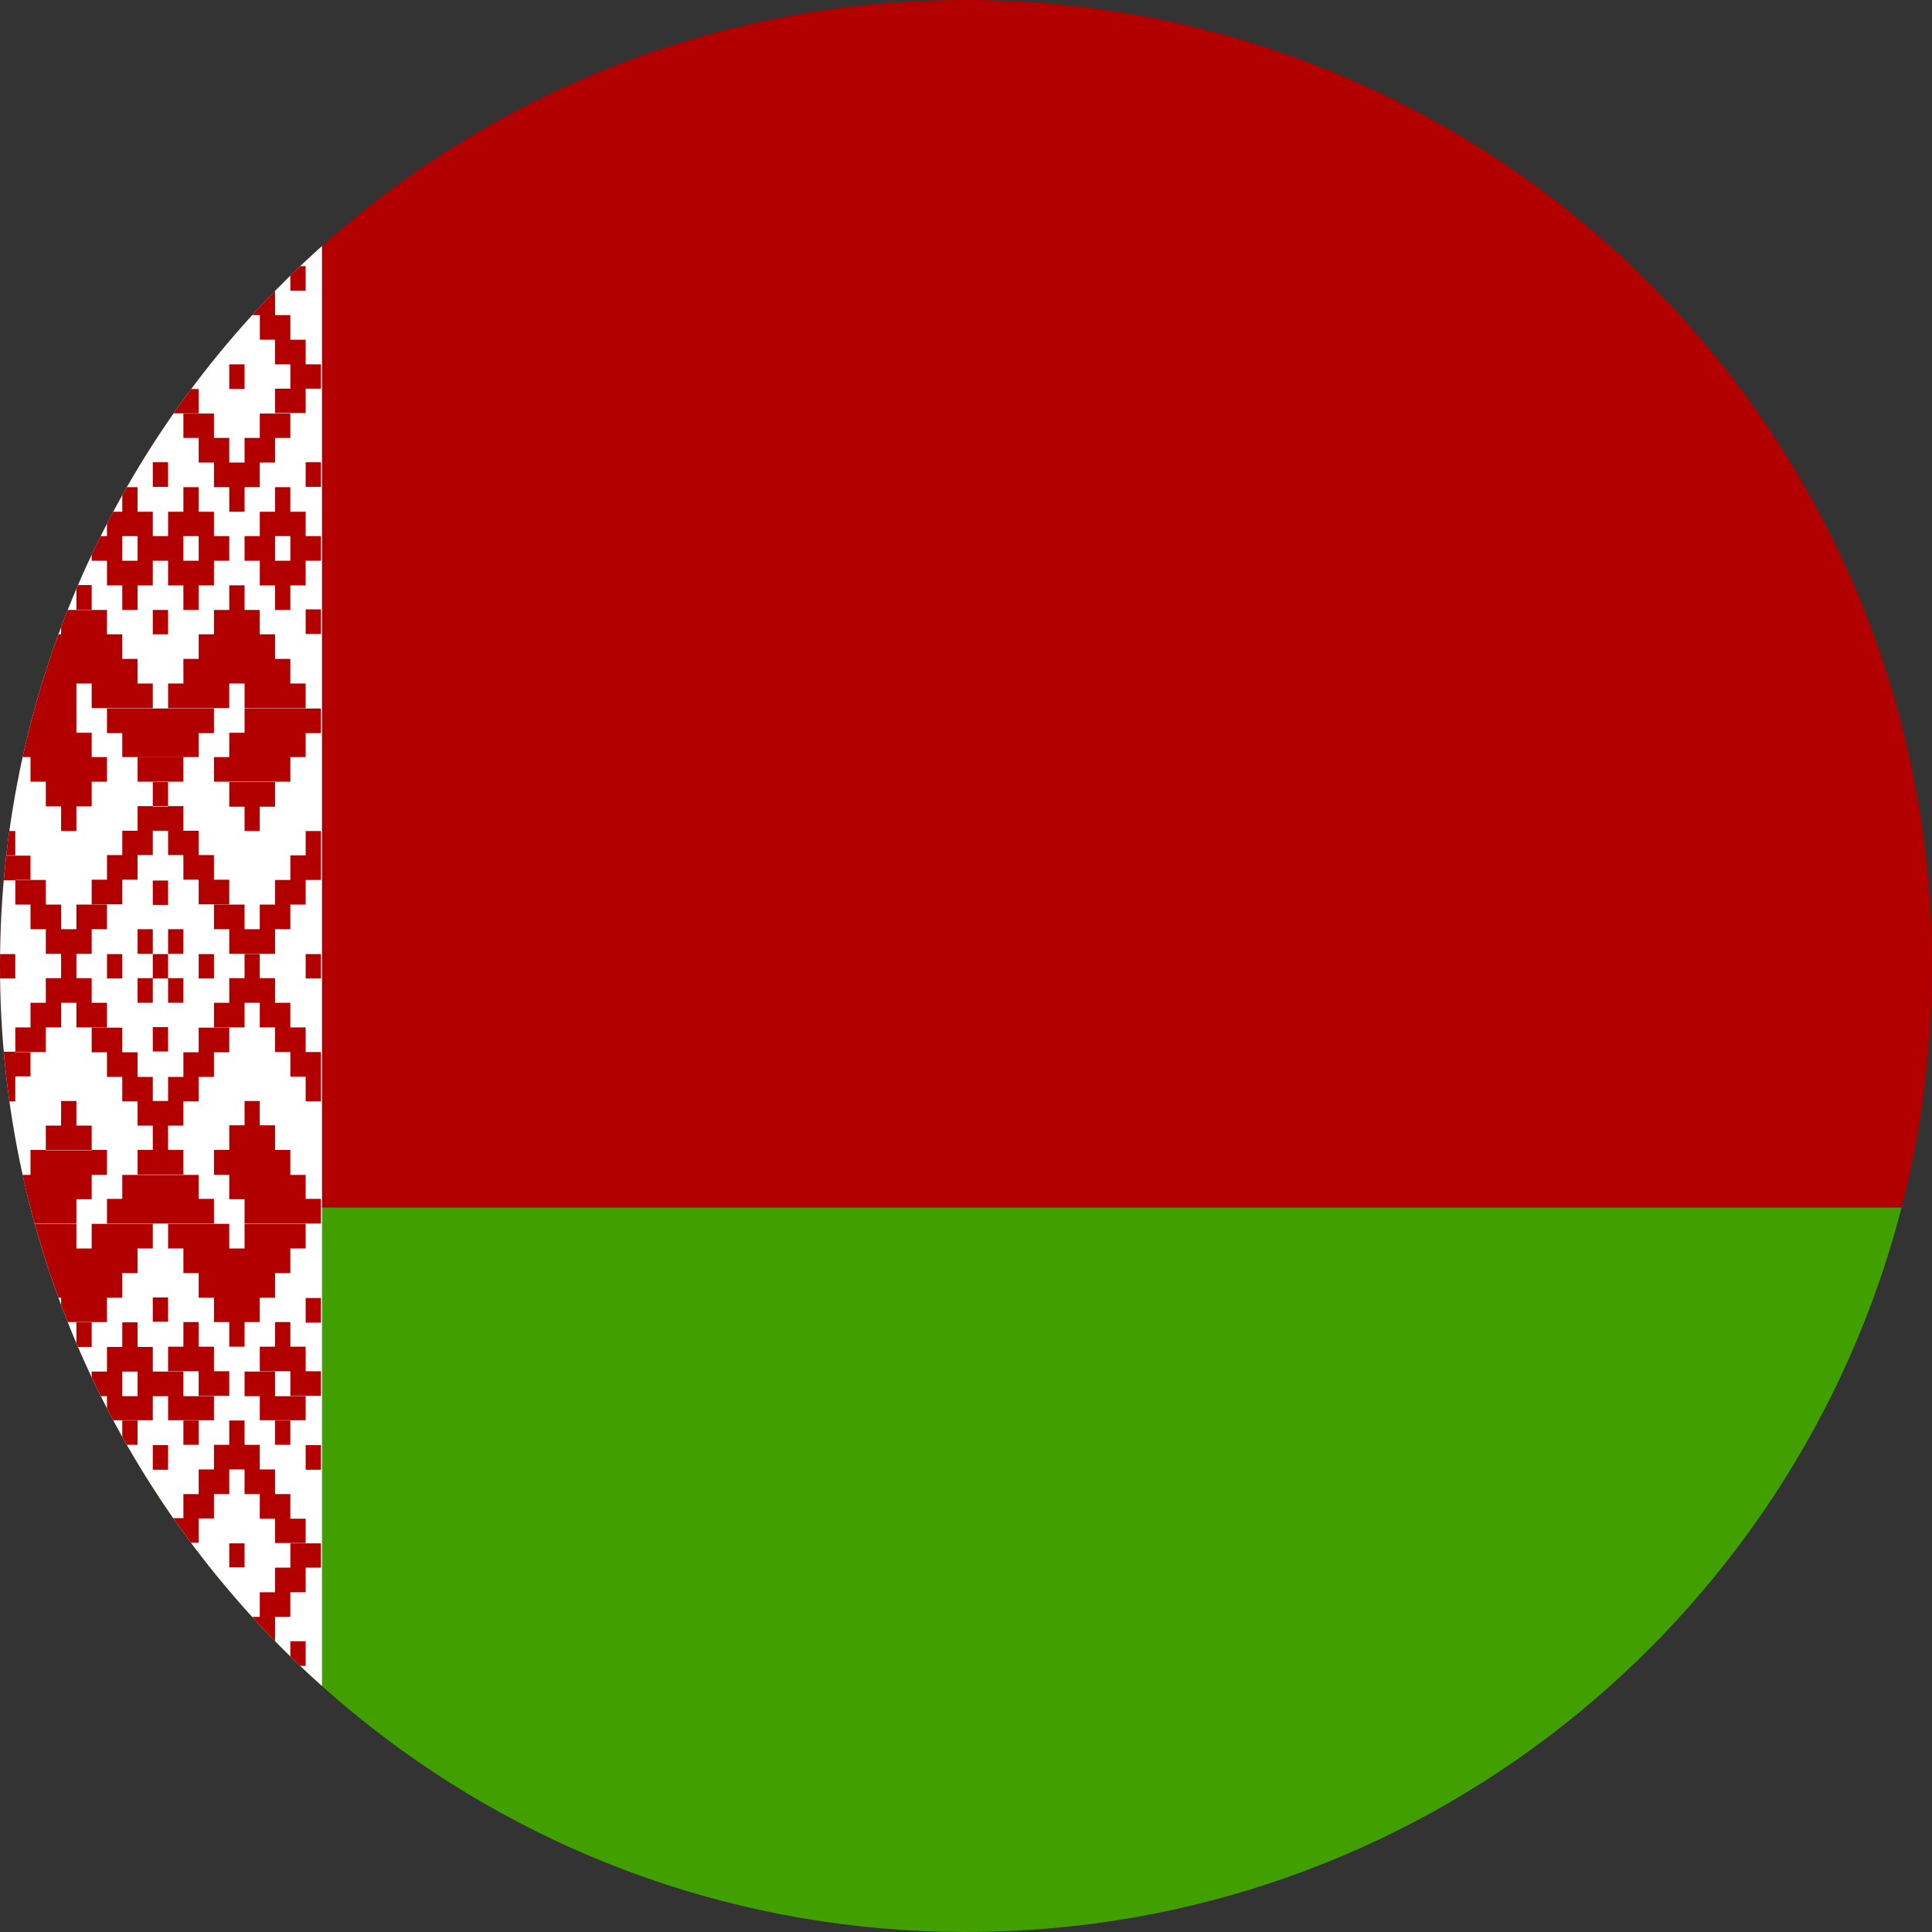 <svg width="24" height="24" viewBox="0 0 24 24" fill="none" xmlns="http://www.w3.org/2000/svg">
<rect x="0" y="0" width="24" height="24" fill="#333333" stroke="none"/>
<path fill-rule="evenodd" clip-rule="evenodd" d="M23.622 15C23.869 14.041 24 13.036 24 12C24 5.373 18.627 0 12 0C5.373 0 0 5.373 0 12C0 13.036 0.131 14.041 0.378 15H23.622Z" fill="#B20000"/>
<path fill-rule="evenodd" clip-rule="evenodd" d="M23.622 15C22.29 20.176 17.591 24 12 24C6.408 24 1.71 20.176 0.378 15H23.622Z" fill="#429F00"/>
<path fill-rule="evenodd" clip-rule="evenodd" d="M4 20.944C1.545 18.747 0 15.554 0 12C0 8.446 1.545 5.253 4 3.056V20.944Z" fill="white"/>
<path fill-rule="evenodd" clip-rule="evenodd" d="M3.417 3.613C3.321 3.712 3.226 3.812 3.133 3.914H3.228V4.22H3.417V4.526H3.797V4.22H3.607V3.914H3.417V3.613ZM2.157 5.134C2.228 5.032 2.301 4.931 2.375 4.832H2.468V5.134H2.157ZM1.519 6.152C1.538 6.119 1.557 6.085 1.576 6.052H1.709V6.357H1.898V6.66H2.088V6.357H2.278V6.052H2.468V6.357H2.658V6.66H2.848V6.966H2.658V7.272H2.468V7.577H2.278V7.272H2.088V6.966H1.898V7.272H1.709V7.577H1.519V7.272H1.329V6.966H1.139V6.891C1.175 6.813 1.213 6.736 1.251 6.66H1.329V6.506C1.354 6.456 1.38 6.407 1.407 6.357H1.519V6.152ZM0.949 7.315C0.956 7.299 0.962 7.284 0.969 7.268H1.139V7.574H0.949V7.315ZM0.759 7.79C0.786 7.719 0.813 7.648 0.841 7.577H1.329V7.88H1.519V8.185H1.709V8.491H1.898V8.797H1.139V8.491H0.949V8.797H0.432C0.518 8.486 0.616 8.18 0.726 7.88H0.759V7.79ZM0.432 8.797L0.949 8.797V9.103H1.139V9.405H1.329V9.711H1.139V10.017H0.569V9.711H0.379V9.405H0.281C0.326 9.201 0.377 8.998 0.432 8.797ZM0.078 10.625C0.089 10.524 0.102 10.423 0.116 10.323H0.19V10.625H0.078ZM0.047 10.935C0.056 10.832 0.066 10.73 0.077 10.629H0.379V10.931H0.19V10.935H0.047ZM0.001 12.155C0 12.103 0 12.052 0 12C0 11.951 0 11.902 0.001 11.852H0.19V12.155H0.001ZM0.117 13.681C0.088 13.477 0.065 13.272 0.047 13.065H0.19V13.069H0.379V13.371H0.19V13.681H0.117ZM0.431 15.199C0.376 15 0.326 14.798 0.281 14.595H0.379V14.285H0.569V14.289H1.139V14.285H1.329V14.595H1.139V14.897H0.949V15.199H0.431ZM0.521 15.509C0.49 15.407 0.46 15.305 0.432 15.203H0.949V15.509H0.521ZM0.726 16.12C0.652 15.919 0.584 15.715 0.521 15.509H1.709V15.815H1.519V16.12H1.329V16.423H0.841C0.813 16.352 0.786 16.281 0.759 16.21V16.12H0.726ZM0.969 16.732C0.962 16.716 0.956 16.701 0.949 16.685V16.426H1.139V16.732H0.969ZM1.253 17.344C1.214 17.266 1.176 17.188 1.139 17.109V17.038H1.329V16.732H1.519V16.426H1.709V16.732H1.898V17.038H2.278V17.344H2.658V17.643H2.088V17.344H1.898V17.643H1.407C1.38 17.593 1.354 17.544 1.329 17.494V17.344H1.253ZM1.576 17.948C1.557 17.915 1.538 17.881 1.519 17.848V17.646H1.709V17.948H1.576ZM2.373 19.165C2.298 19.064 2.224 18.962 2.152 18.859H2.278V18.56H2.468V18.254H2.658V17.948H2.848V17.646H3.038V17.948H3.227V18.254H3.417V18.56H3.607V18.866H3.227V18.56H3.038V18.254H2.848V18.56H2.658V18.863H2.468V19.165H2.373ZM3.417 20.387C3.321 20.288 3.226 20.188 3.133 20.086H3.227V19.78H3.417V19.474H3.607V19.172H3.987V19.474H3.797V19.78H3.607V20.086H3.417V20.387ZM3.729 20.694C3.688 20.655 3.647 20.616 3.607 20.577V20.388H3.797V20.694H3.729ZM3.607 3.423C3.647 3.384 3.688 3.345 3.729 3.306H3.797V3.612H3.607V3.423ZM1.139 14.285V13.983H0.569V14.285H1.139ZM0.379 13.069V13.065H0.19V12.763H0.379V12.457H0.569V12.151H0.759V12.148V11.852V11.849H0.569V11.543H0.379V11.237H0.19V10.935H0.379V10.931H0.569V11.237H0.759V11.543H0.949V11.237H1.329V11.543H1.139V11.849H0.949V11.852V12.148V12.151H1.139V12.457H1.329V12.763H0.949V12.457H0.759V12.763H0.569V13.069H0.379ZM2.278 5.137H2.658V5.44H2.848V5.746H3.038V5.44H3.227V5.137H3.607V5.44H3.417V5.746H3.227V6.052H3.038V6.357H2.848V6.052H2.658V5.746H2.468V5.44H2.278V5.137ZM1.898 5.742H2.088V6.048H1.898V5.742ZM3.797 5.742H3.987V6.048H3.797V5.742ZM2.848 7.271H3.038V7.577H3.227V7.88H3.417V8.185H3.607V8.491H3.797V8.797H3.038V8.491H2.848V8.797H2.088V8.491H2.278V8.185H2.468V7.88H2.658V7.577H2.848V7.271ZM2.658 9.405H2.848V9.103H3.038V8.801H3.987V9.107H3.797V9.405H3.607V9.711H2.658V9.405ZM2.848 9.715H3.417V10.021H3.227V10.323H3.038V10.021H2.848V9.715ZM0.949 10.323V10.017H0.759V10.323H0.949ZM2.278 9.406H1.709V9.711H2.278V9.406ZM2.088 9.715H1.898V10.014H1.709V10.32H1.519V10.622H1.329V10.928H1.139V11.234H1.519V10.928H1.709V10.622H1.898V10.32H2.088V10.622H2.278V10.928H2.468V11.234H2.848V10.928H2.658V10.622H2.468V10.32H2.278V10.014H2.088V9.715ZM2.088 10.014H1.898V10.021H2.088V10.014ZM2.658 8.801H1.329V9.107H1.519V9.405H2.468V9.107H2.658V8.801ZM3.987 4.526H3.607V4.828H3.417V5.131H3.797V4.828H3.987V4.526ZM3.987 7.57H3.797V7.876H3.987V7.57ZM3.038 11.543V11.237H2.658V11.543H2.848V11.849H3.417V11.543H3.607V11.237H3.797V10.931H3.987V10.625V10.323H3.797V10.625L3.987 10.625H3.607V10.931H3.417V11.237H3.227V11.543H3.038ZM3.227 11.852H3.038V12.151H2.848V12.457H2.658V12.763H3.038V12.457H3.227V12.763H3.417V13.069H3.607V13.375H3.797V13.681H3.987V13.375V13.371V13.069H3.797V12.763H3.607V12.457H3.417V12.151H3.227V11.852ZM2.088 10.938H1.898V11.241H2.088V10.938ZM1.519 11.852H1.329V12.155H1.519V11.852ZM2.658 11.852H2.468V12.155H2.658V11.852ZM2.088 11.852H1.898V12.151H1.709V12.457H1.898V12.155H2.088V12.457H2.278V12.151H2.088V11.852ZM3.987 11.852H3.797V12.155H3.987V11.852ZM2.088 7.577H1.898V7.88H2.088V7.577ZM3.038 4.526H2.848V4.832H3.038V4.526ZM2.278 6.966V6.66H2.468V6.966H2.278ZM1.709 6.66V6.966H1.519V6.66H1.709ZM3.227 6.66H3.038V6.966H3.227V7.272H3.417V7.577H3.607V7.272H3.797V6.966H3.987V6.66H3.797V6.357H3.607V6.052H3.417V6.357H3.227V6.66ZM3.417 6.966V6.66H3.607V6.966H3.417ZM1.898 18.258H2.088V17.952H1.898V18.258ZM3.797 18.258H3.987V17.952H3.797V18.258ZM2.848 16.729H3.038V16.423H3.227V16.12H3.417V15.815H3.607V15.509H2.278V15.815H2.468V16.12H2.658V16.423H2.848V16.729ZM2.658 14.595H2.848V14.897H3.038V15.199H3.987V14.893H3.797V14.595H3.607V14.285H3.417V13.979H3.227V13.677H3.038V13.979H2.848V14.285H2.658V14.595ZM2.278 14.591H1.709V14.285H1.898V13.983H1.709V13.681H1.519V13.378H1.329V13.072H1.139V12.766H1.519V13.072H1.709V13.378H1.898V13.677H2.088V13.378H2.278V13.072H2.468V12.766H2.848V13.072H2.658V13.378H2.468V13.681H2.278V13.983H2.088V14.285H2.278V14.591ZM2.658 15.199H1.329V14.893H1.519V14.595H2.468V14.893H2.658V15.199ZM3.797 18.866V19.168H3.417V18.866H3.797ZM3.987 16.43H3.797V16.124H3.987V16.43ZM2.088 13.062H1.898V12.759H2.088V13.062ZM2.088 16.419H1.898V16.117H2.088V16.419ZM3.038 19.471H2.848V19.172H3.038V19.471ZM1.709 17.344V17.038H1.519V17.344H1.709ZM2.468 17.948H2.278V17.646H2.468V17.948ZM2.848 17.34H2.468V17.034H2.088V16.729H2.278V16.423H2.468V16.729H2.658V17.034H2.848V17.34ZM3.227 17.344H3.038V17.038H3.417V17.344H3.797V17.643H3.227V17.344ZM3.987 17.34H3.607V17.034H3.227V16.729H3.417V16.423H3.607V16.729H3.797V17.034H3.987V17.34ZM3.607 17.948H3.417V17.646H3.607V17.948ZM1.139 15.203V15.509H1.898V15.203H1.139ZM2.088 15.509H2.848V15.203H2.088V15.509ZM3.038 15.509H3.797V15.203H3.038V15.509ZM2.088 11.543H2.278V11.849H2.088V11.543ZM1.709 11.543H1.898V11.849H1.709V11.543ZM0.759 13.677V13.983H0.949V13.677H0.759Z" fill="#B20000"/>
</svg>
